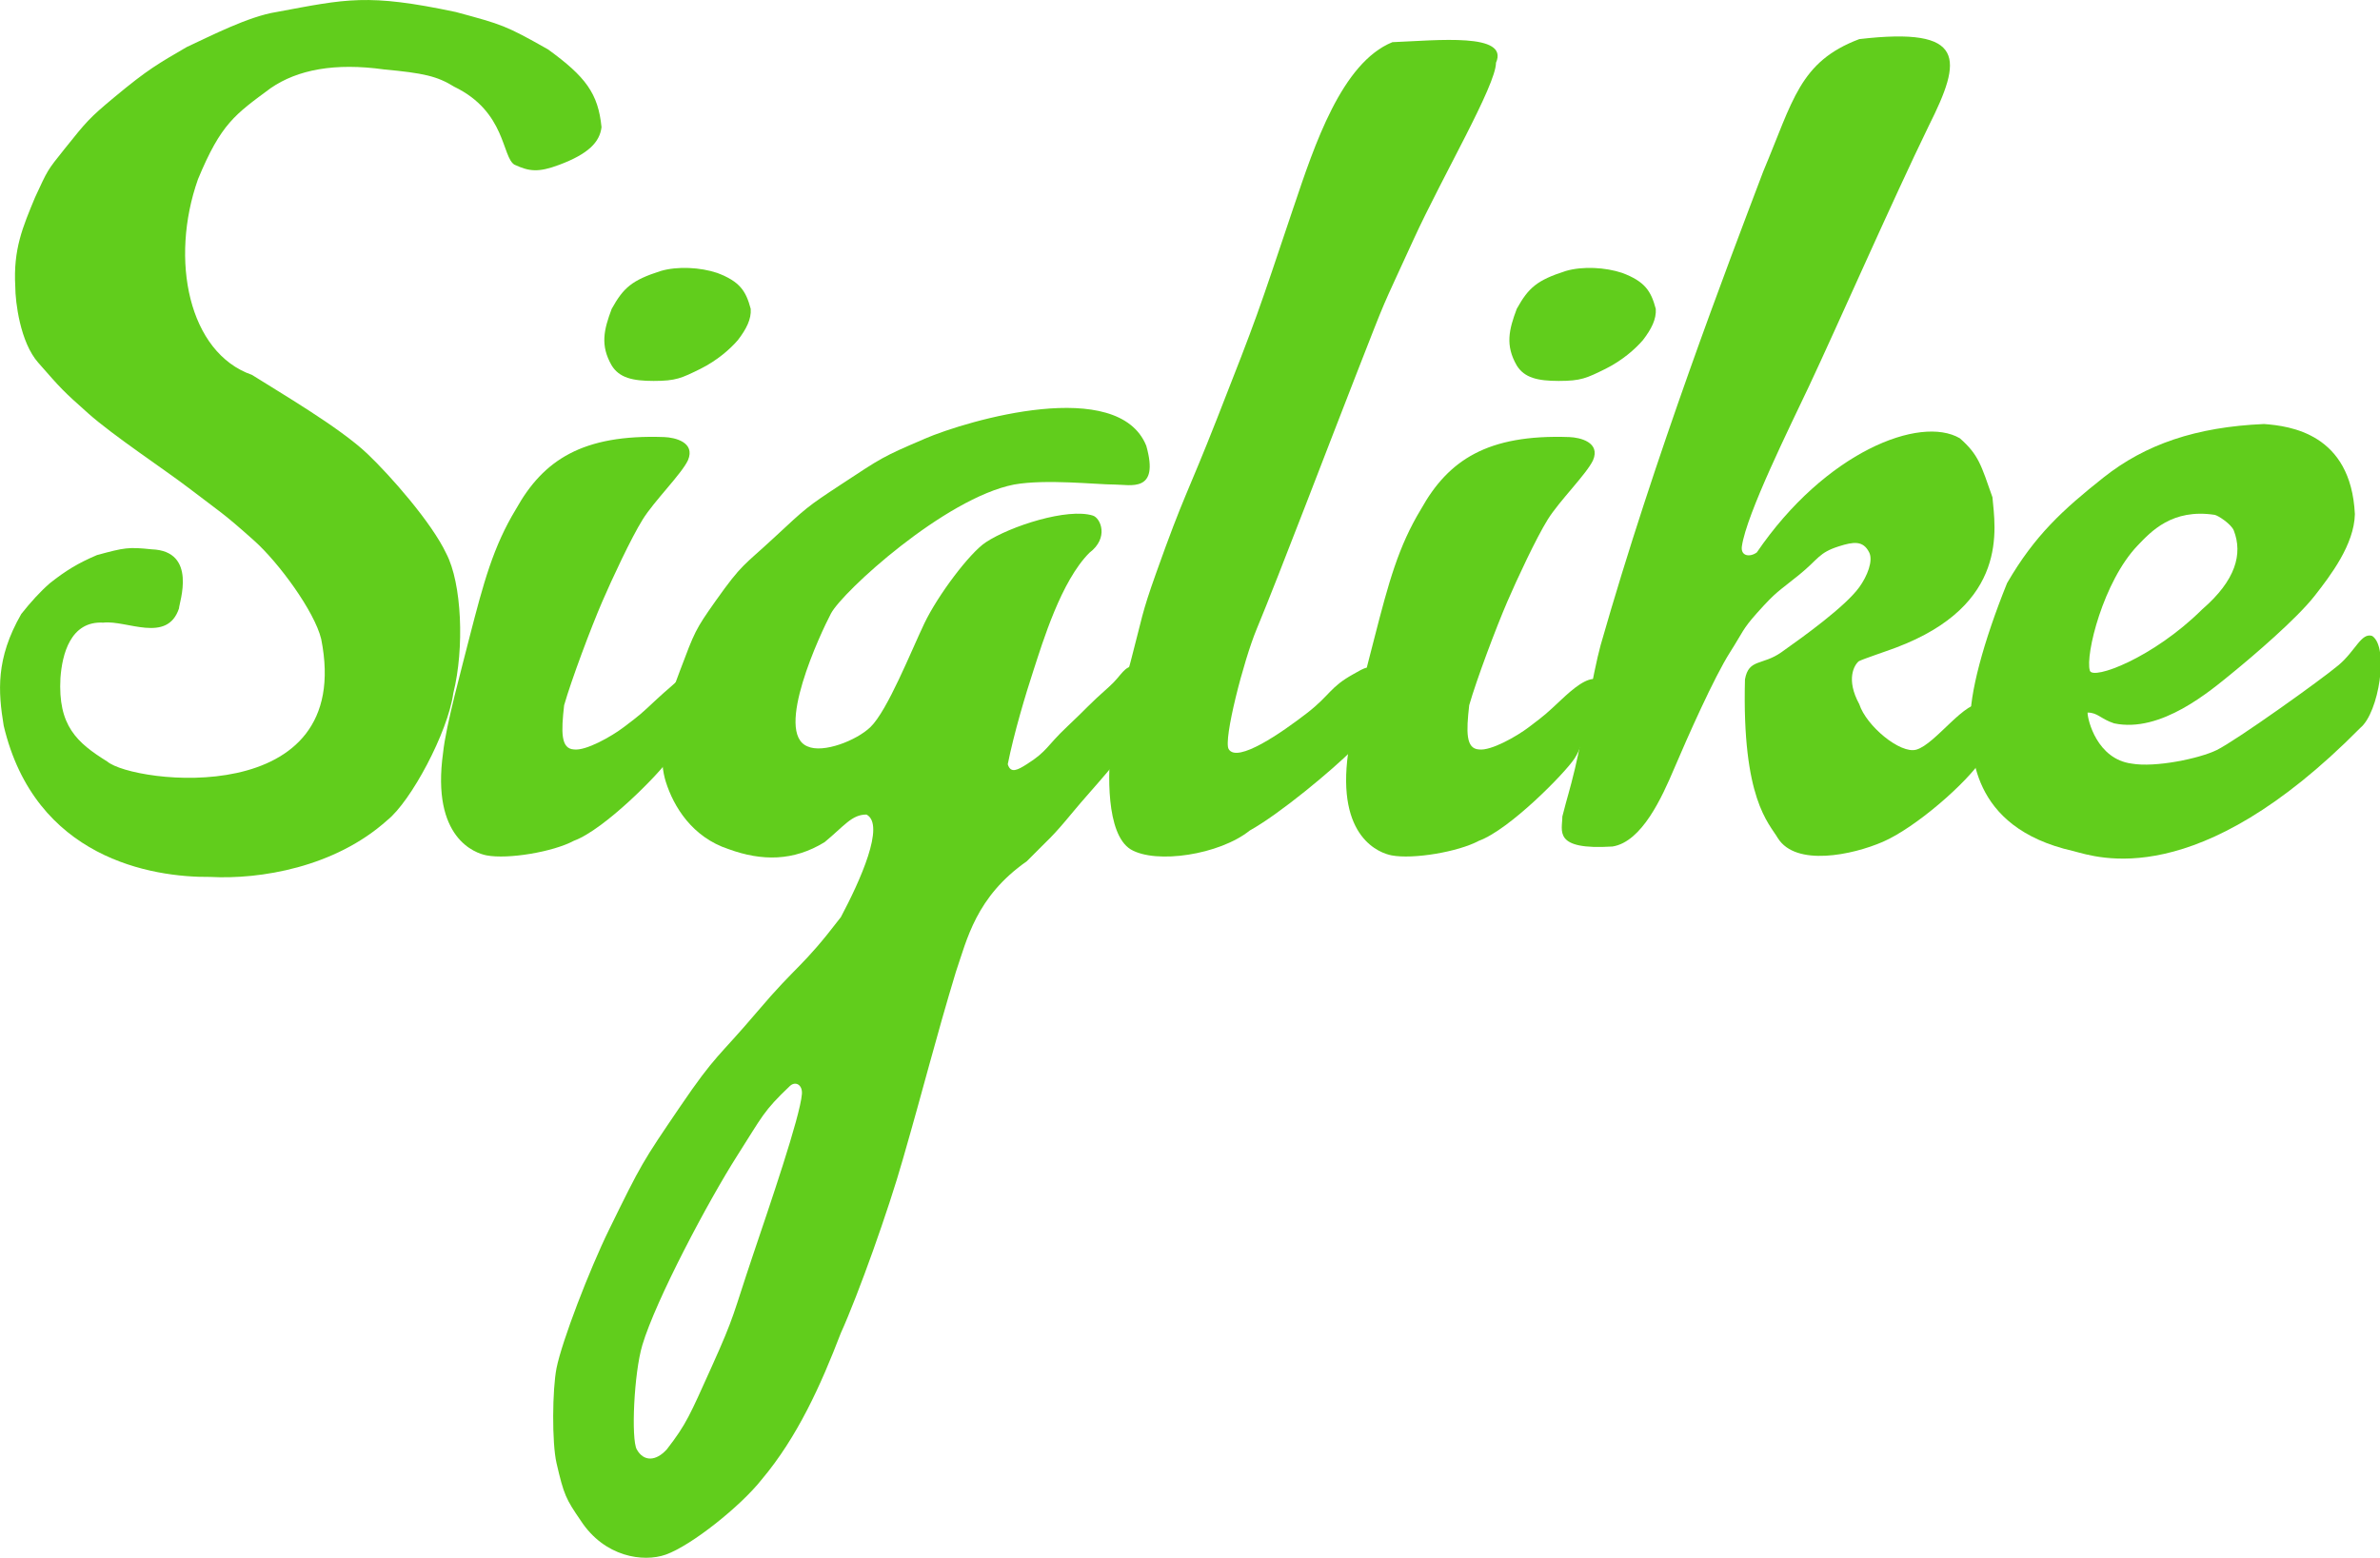 <svg viewBox="0 0 142 93" xmlns="http://www.w3.org/2000/svg">
  <g fill="#61CD1C">
    <path d="M30.709 9.834c.866.399 1.408.472 2.664 0 1.728-.649 2.407-1.347 2.516-2.243-.199-2.014-.947-3.014-3.195-4.645C30.155 1.513 29.993 1.474 27.197.717c-5.283-1.118-6.521-.777-10.699 0-1.672.26-3.95 1.441-5.353 2.088C9.434 3.805 8.836 4.125 6.817 5.806c-1.507 1.255-1.651 1.441-2.961 3.076-1.06 1.323-.997 1.243-1.765 2.898-.731 1.764-1.308 3.085-1.179 5.331 0 .895.287 3.311 1.369 4.534 1.395 1.588 1.425 1.638 2.987 3.029 1.486 1.324 4.564 3.359 5.975 4.438 1.979 1.514 2.012 1.451 3.914 3.148 1.465 1.307 3.605 4.221 4.006 5.875 2.045 10.263-11.234 8.624-12.765 7.312-1.815-1.127-2.95-2.137-2.792-4.986.1-1.384.585-3.417 2.561-3.302 1.383-.164 3.806 1.258 4.511-.845.004-.331 1.133-3.432-1.632-3.531-1.391-.145-1.614-.103-3.261.344-1.141.486-1.867.933-2.813 1.681-.571.497-1.13 1.113-1.702 1.832-1.541 2.676-1.379 4.655-1.05 6.671 1.872 7.91 8.825 9.06 12.33 9.024 2.958.159 7.42-.567 10.555-3.385 1.406-1.115 3.61-5.227 3.94-7.58.673-2.688.508-6.562-.42-8.335-.873-1.854-3.348-4.664-4.71-5.957-1.673-1.588-5.261-3.676-6.882-4.705-3.789-1.319-4.917-6.881-3.222-11.676 1.382-3.336 2.21-3.86 4.342-5.44 1.599-1.099 3.822-1.524 6.767-1.113 2.341.219 3.159.397 4.178 1.031 3.112 1.501 2.838 4.233 3.611 4.662zm5.786 8.6c.701-1.257 1.19-1.706 2.927-2.262 1.003-.295 2.367-.22 3.371.117 1.358.513 1.715 1.085 1.998 2.145.043.614-.263 1.208-.767 1.864-.477.552-1.231 1.212-2.234 1.716-1.136.558-1.46.72-2.792.72-1.252 0-2.047-.186-2.502-.923-.694-1.204-.467-2.131 0-3.377z"/>
    <path d="M39.623 26.084c-4.876-.175-7.209 1.382-8.832 4.289-1.361 2.239-1.941 4.405-2.769 7.622-.459 1.835-1.419 5.296-1.586 6.928-.715 5.109 1.926 5.999 2.594 6.126 1.282.244 3.973-.206 5.21-.872 1.827-.668 5.122-4.029 5.699-4.905.351-.544.495-1.097.668-1.879.152-.623.284-2.298.135-2.85-.034-.126-.202 0-.258 0-.23.274-.66.587-1.313 1.198-.953.892-.956.899-1.949 1.652-.744.564-2.269 1.428-2.981 1.334-.787-.044-.763-1.044-.583-2.638.434-1.519 1.6-4.621 2.275-6.185.579-1.342 1.712-3.775 2.41-4.899.688-1.108 2.321-2.718 2.704-3.539.454-1.07-.772-1.36-1.423-1.382z"/>
    <path d="M55.152 26.19c2.642-1.129 11.566-3.724 13.239.413.805 2.838-.945 2.315-1.891 2.315-1.081 0-4.089-.341-6 0-4.129.814-10.234 6.39-10.924 7.701-.617 1.171-3.407 7.121-1.393 7.928.934.425 2.922-.355 3.752-1.156 1.019-.984 2.434-4.552 3.218-6.192.8-1.673 2.697-4.194 3.656-4.83 1.468-.973 4.896-2.073 6.398-1.598.459.145.974 1.327-.206 2.216-1.694 1.692-2.781 5.312-3.344 7.032-.459 1.401-1.156 3.721-1.53 5.589.171.585.607.333 1.136 0 1.229-.775 1.193-1.098 2.381-2.217 1.271-1.197 1.253-1.275 2.537-2.414.773-.686.855-1.238 1.578-1.238.382 0 .633.506.633 1.238 0 1.269-.127 1.704-.633 2.764-.6 1.256-2.616 3.355-3.708 4.677-1.367 1.655-1.361 1.529-2.787 2.981-3.04 2.127-3.569 4.674-4.235 6.612-1.236 4.09-1.876 6.722-3.167 11.195-.851 3.002-2.649 8.042-3.696 10.354-1.194 3.115-2.595 6.212-4.717 8.734-1.257 1.595-4.203 3.948-5.729 4.486-1.346.474-3.651.141-5.065-2.022-.891-1.301-1.007-1.524-1.45-3.438-.282-1.216-.251-4.412 0-5.67.32-1.604 1.962-5.871 3.132-8.26 1.943-3.97 1.981-4.018 4.234-7.335 2.165-3.187 2.274-2.924 4.604-5.672 2.469-2.912 2.607-2.534 4.993-5.647 1.139-2.143 2.675-5.53 1.529-6.124-.88 0-1.318.674-2.501 1.649-1.852 1.138-3.746 1.138-5.722.416-2.171-.71-3.283-2.534-3.752-4.03-.348-1.109-.459-3.255.85-6.627.875-2.319.914-2.446 2.119-4.149 1.596-2.257 1.687-2.104 3.482-3.772 1.944-1.807 1.954-1.836 3.996-3.179 2.45-1.611 2.461-1.648 4.987-2.728zM39.784 86.5c1.183-1.53 1.367-2.029 2.681-4.939 1.401-3.103 1.263-3.105 2.458-6.651.966-2.868 2.814-8.247 2.922-9.619.044-.557-.39-.788-.718-.477-1.585 1.502-1.635 1.796-3.108 4.103-1.782 2.792-4.888 8.665-5.693 11.353-.508 1.699-.674 5.619-.335 6.229.415.746 1.148.715 1.793 0z"/>
    <path d="M77.19 12.334c-2.209 6.571-2.129 6.413-4.576 12.646-1.82 4.636-1.94 4.452-3.648 9.256-.869 2.443-.801 2.562-1.505 5.237-.62 2.354-.805 2.293-1.144 4.821-.233 1.736-.34 5.482 1.144 6.397 1.507.894 5.294.326 7.106-1.126 1.819-1.017 4.868-3.562 6.177-4.86.784-.777 1.733-3.966 1.423-4.471-.402-.656-.746-.376-1.423 0-1.415.785-1.367 1.241-2.762 2.322-1.492 1.155-4.17 3.018-4.676 2.149-.326-.559.895-5.294 1.666-7.148 1.327-3.192 4.475-11.457 5.969-15.272 1.931-4.932 1.299-3.405 3.41-8.02 1.701-3.718 4.905-9.173 4.905-10.52.801-1.802-3.483-1.338-6.181-1.228-3.023 1.228-4.65 6.147-5.884 9.816zm13.304 6.1c.701-1.257 1.19-1.706 2.927-2.262 1.003-.295 2.367-.22 3.371.117 1.358.513 1.715 1.085 1.998 2.145.043.614-.263 1.208-.767 1.864-.477.552-1.231 1.212-2.234 1.716-1.136.558-1.46.72-2.792.72-1.252 0-2.047-.186-2.502-.923-.694-1.204-.467-2.131 0-3.377z"/>
    <path d="M93.623 26.084c-4.876-.175-7.209 1.382-8.832 4.289-1.361 2.239-1.941 4.405-2.769 7.622-.459 1.835-1.419 5.296-1.586 6.928-.715 5.109 1.926 5.999 2.594 6.126 1.282.244 3.973-.206 5.21-.872 1.827-.668 5.122-4.029 5.699-4.905.351-.544.495-1.097.668-1.879.152-.623 1.041-2.75.683-2.85-.6-.168-1.466.587-2.119 1.198-.953.892-.956.899-1.949 1.652-.744.564-2.269 1.428-2.981 1.334-.787-.044-.763-1.044-.583-2.638.434-1.519 1.6-4.621 2.275-6.185.579-1.342 1.712-3.775 2.41-4.899.688-1.108 2.321-2.718 2.704-3.539.454-1.07-.772-1.36-1.423-1.382z"/>
    <path d="M95.5 38.5c3.231-11.326 7.599-22.717 9.7-28.264 1.787-4.238 2.161-6.554 5.733-7.902 6.432-.748 6.146 1.185 4.149 5.167-2.133 4.381-5.56 12.173-7.151 15.55-1.107 2.348-3.729 7.621-4.004 9.553-.084.592.478.667.892.364 4.083-5.987 9.74-8.199 12.112-6.813 1.127.992 1.269 1.6 1.946 3.519.159 1.824 1.034 6.42-5.76 8.977-.637.24-1.935.668-2.213.811-.276.224-.782 1.084.028 2.564.417 1.295 2.447 2.984 3.402 2.713 1.167-.332 2.962-3.064 3.998-2.713.373.068.429 2.509 0 3.183-.971 1.525-4.067 4.196-5.986 5.028-1.846.801-5.19 1.49-6.266-.207-.543-.921-2.154-2.332-1.968-9.484.222-1.249 1.036-.817 2.173-1.62 1.35-.953 3.814-2.731 4.648-3.884.477-.66.839-1.576.59-2.074-.36-.721-.936-.641-1.807-.364-1.209.384-1.2.745-2.355 1.686-1.294 1.055-1.337.956-2.542 2.306-.865.968-.822 1.113-1.598 2.33-.955 1.498-2.547 5.092-3.33 6.933-.723 1.7-1.919 4.379-3.682 4.661-3.574.226-2.993-.933-2.993-1.792.326-1.29.405-1.412.755-2.869C94.426 43.967 95.041 40.161 95.5 38.5z"/>
    <path d="M125.5 28.5c2.497-1.981 5.512-3.019 9.579-3.195 1.544.117 5.187.564 5.422 5.377-.037 1.821-1.468 3.683-2.392 4.867-1.078 1.381-3.681 3.604-4.921 4.614-1.322 1.077-4.26 3.598-7.051 3.007-.808-.265-.974-.644-1.585-.644 0 .443.567 2.779 2.633 3.046 1.403.247 4.036-.3 5.073-.808 1.147-.561 6.235-4.195 7.274-5.072 1.012-.855 1.352-1.956 2.003-1.738 1.013.672.4 4.572-.706 5.483-9.758 9.88-15.709 7.72-17.127 7.355-6.268-1.413-6.067-6.105-6.138-7.621-.081-1.72.783-4.896 2.186-8.371C121.402 31.949 123.082 30.419 125.5 28.5zm-.81 11.527c.174.567 3.751-.733 6.709-3.668 2-1.729 2.417-3.305 1.88-4.694-.146-.382-.941-.907-1.148-.939-2.532-.385-3.795.998-4.59 1.828-2.051 2.141-3.138 6.539-2.852 7.472z"/>
  </g>
</svg>
